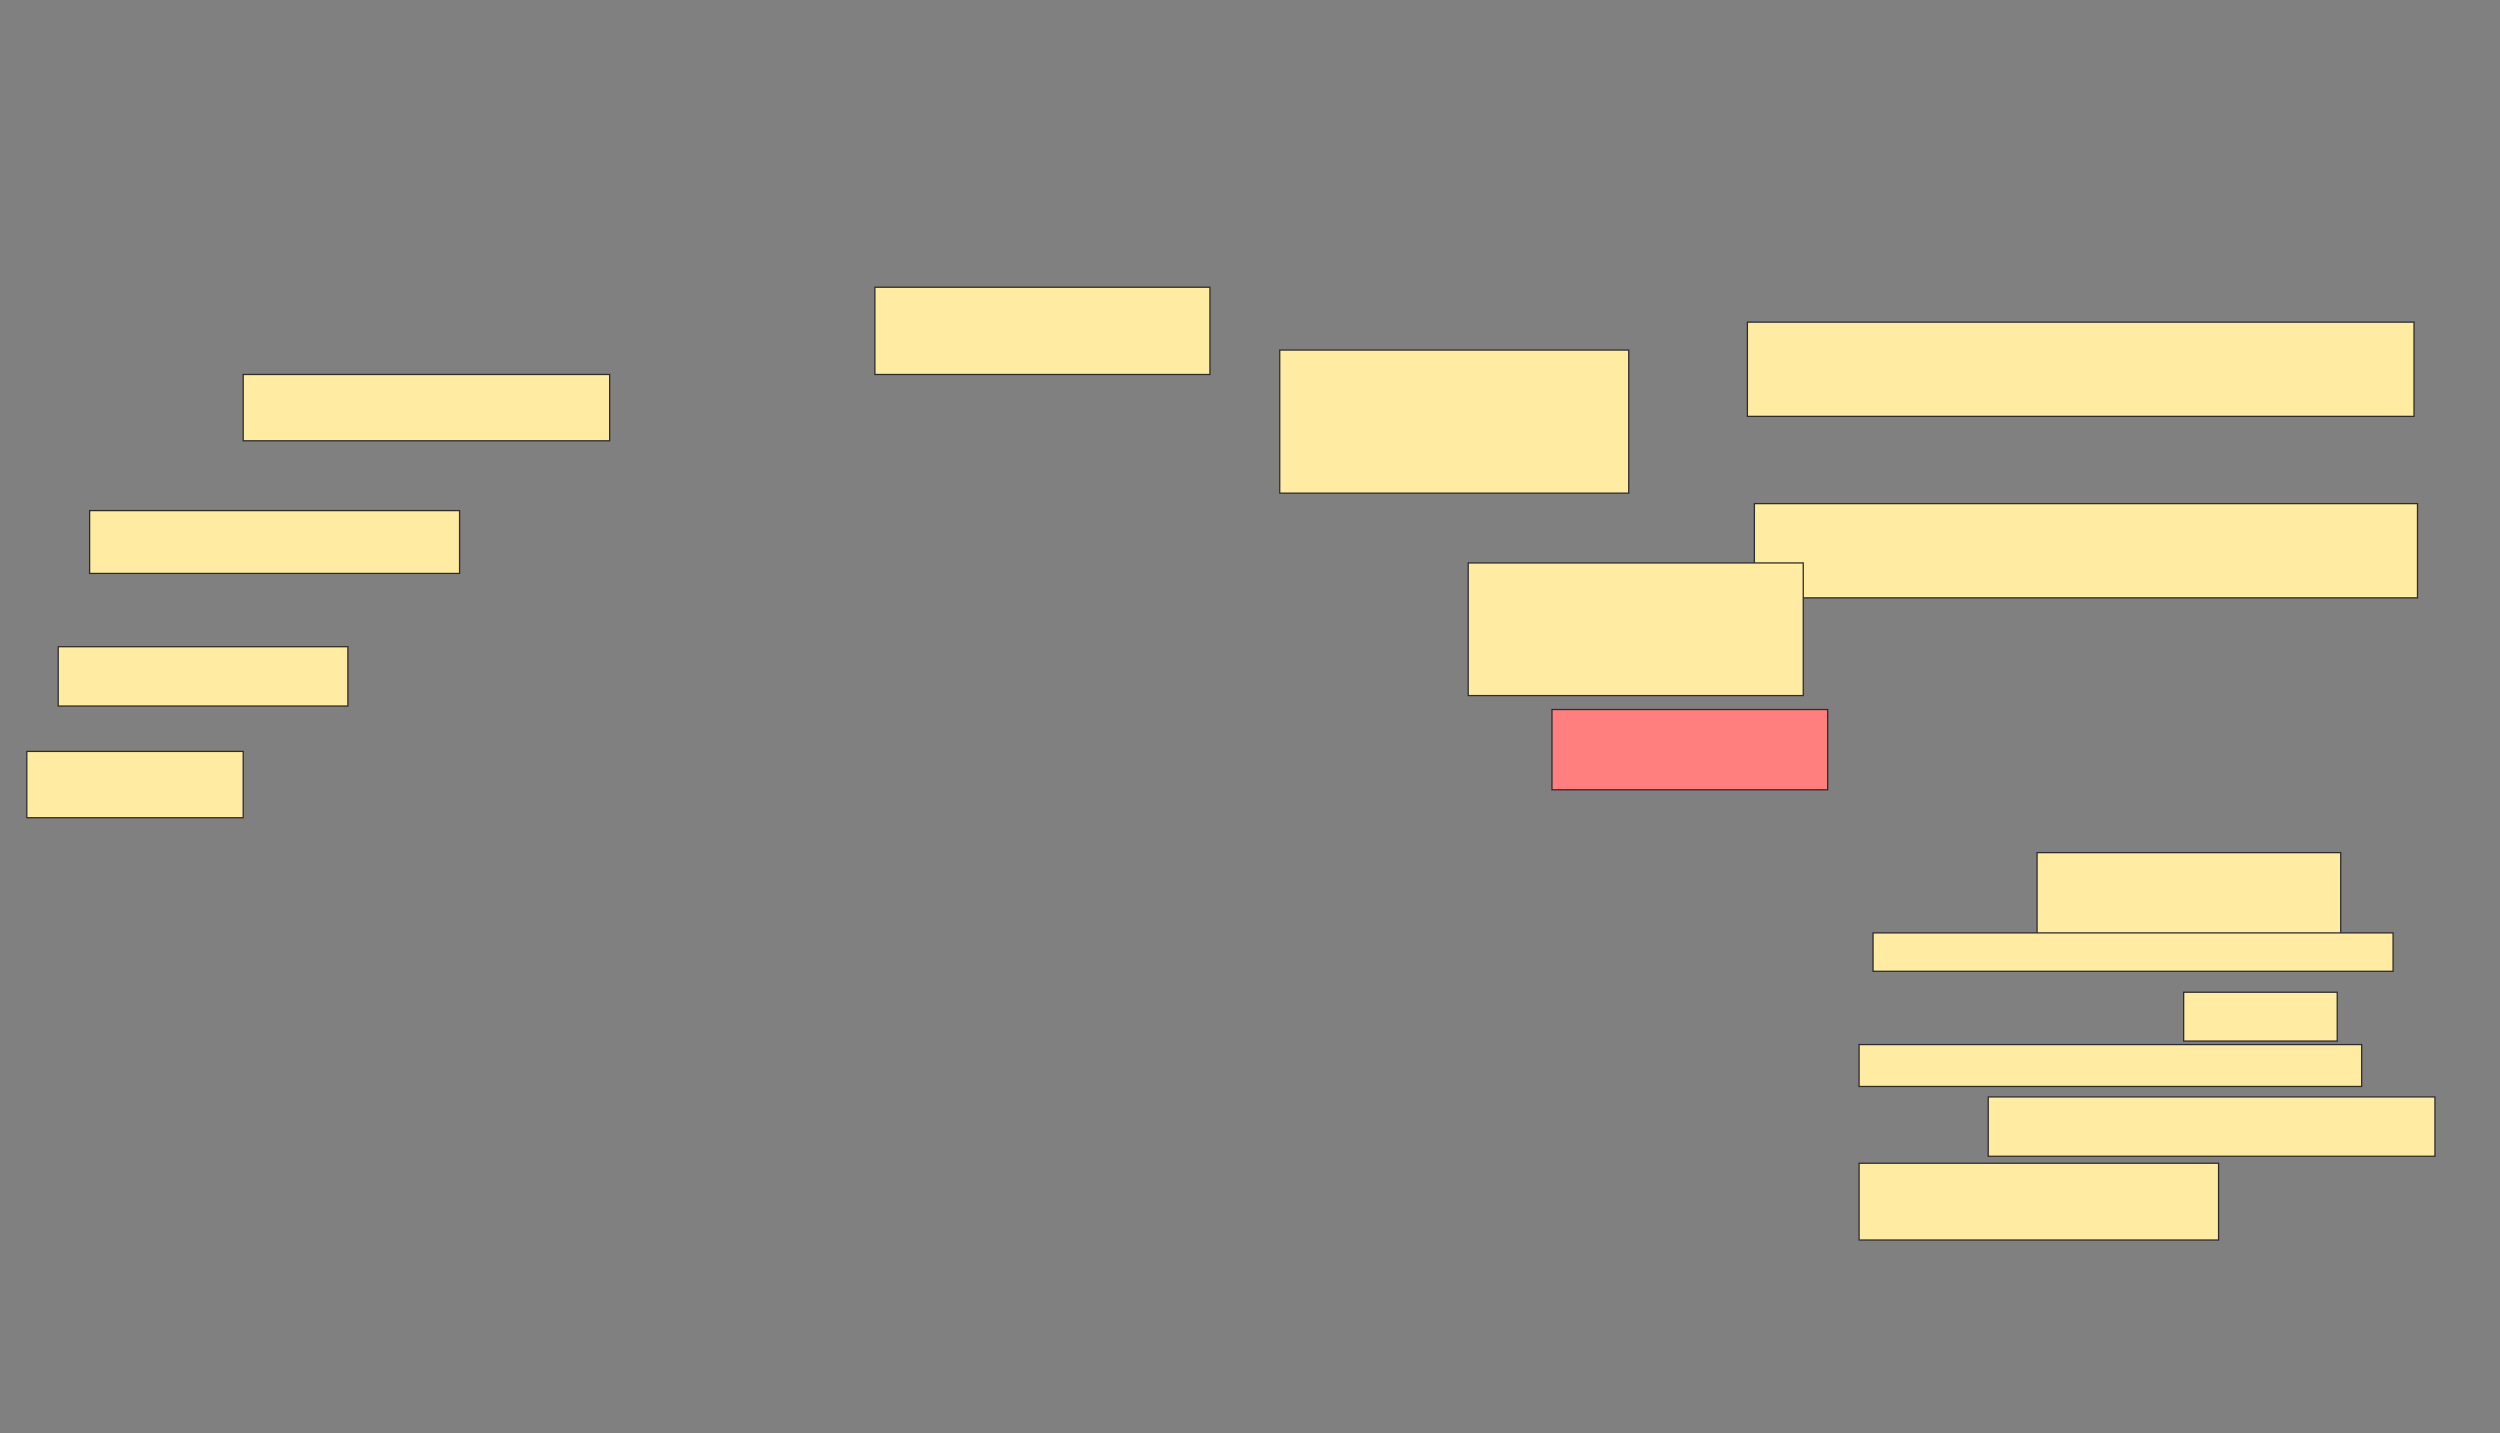 <svg xmlns="http://www.w3.org/2000/svg" width="1936" height="1110">
 <rect width="100%" height="100%" fill="#808080" stroke="none"/>
 <!-- Created with Image Occlusion Enhanced -->
 <g>
  <title>Labels</title>
 </g>
 <g>
  <title>Masks</title>
  <g id="120c4db5982e45cbb64e176d910b86db-ao-1">
   <rect height="72.973" width="516.216" y="249.459" x="1353.189" stroke="#2D2D2D" fill="#FFEBA2"/>
   <rect height="72.973" width="513.514" y="390" x="1358.595" stroke="#2D2D2D" fill="#FFEBA2"/>
  </g>
  <rect id="120c4db5982e45cbb64e176d910b86db-ao-2" height="51.351" width="167.568" y="581.892" x="20.757" stroke="#2D2D2D" fill="#FFEBA2"/>
  <rect id="120c4db5982e45cbb64e176d910b86db-ao-3" height="45.946" width="224.324" y="500.811" x="45.081" stroke="#2D2D2D" fill="#FFEBA2"/>
  <rect id="120c4db5982e45cbb64e176d910b86db-ao-4" height="48.649" width="286.486" y="395.405" x="69.405" stroke="#2D2D2D" fill="#FFEBA2"/>
  <rect id="120c4db5982e45cbb64e176d910b86db-ao-5" height="51.351" width="283.784" y="290" x="188.324" stroke="#2D2D2D" fill="#FFEBA2"/>
  <rect id="120c4db5982e45cbb64e176d910b86db-ao-6" height="67.568" width="259.459" y="222.432" x="677.513" stroke="#2D2D2D" fill="#FFEBA2"/>
  <rect id="120c4db5982e45cbb64e176d910b86db-ao-7" height="110.811" width="270.27" y="271.081" x="991.027" stroke="#2D2D2D" fill="#FFEBA2"/>
  <rect id="120c4db5982e45cbb64e176d910b86db-ao-8" height="102.703" width="259.459" y="435.946" x="1136.973" stroke="#2D2D2D" fill="#FFEBA2"/>
  <rect id="120c4db5982e45cbb64e176d910b86db-ao-9" height="62.162" width="213.514" y="549.459" x="1201.838" stroke="#2D2D2D" fill="#FF7E7E" class="qshape"/>
  <g id="120c4db5982e45cbb64e176d910b86db-ao-10">
   <rect height="72.973" width="235.135" y="660.27" x="1577.513" stroke="#2D2D2D" fill="#FFEBA2"/>
   <rect height="29.73" width="402.703" y="722.432" x="1450.486" stroke="#2D2D2D" fill="#FFEBA2"/>
  </g>
  <g id="120c4db5982e45cbb64e176d910b86db-ao-11">
   <rect height="37.838" width="118.919" y="768.378" x="1691.027" stroke="#2D2D2D" fill="#FFEBA2"/>
   <rect height="32.432" width="389.189" y="808.919" x="1439.676" stroke="#2D2D2D" fill="#FFEBA2"/>
  </g>
  <g id="120c4db5982e45cbb64e176d910b86db-ao-12">
   <rect height="45.946" width="345.946" y="849.459" x="1539.676" stroke-linecap="null" stroke-linejoin="null" stroke-dasharray="null" stroke="#2D2D2D" fill="#FFEBA2"/>
   <rect height="59.459" width="278.378" y="900.811" x="1439.676" stroke-linecap="null" stroke-linejoin="null" stroke-dasharray="null" stroke="#2D2D2D" fill="#FFEBA2"/>
  </g>
 </g>
</svg>